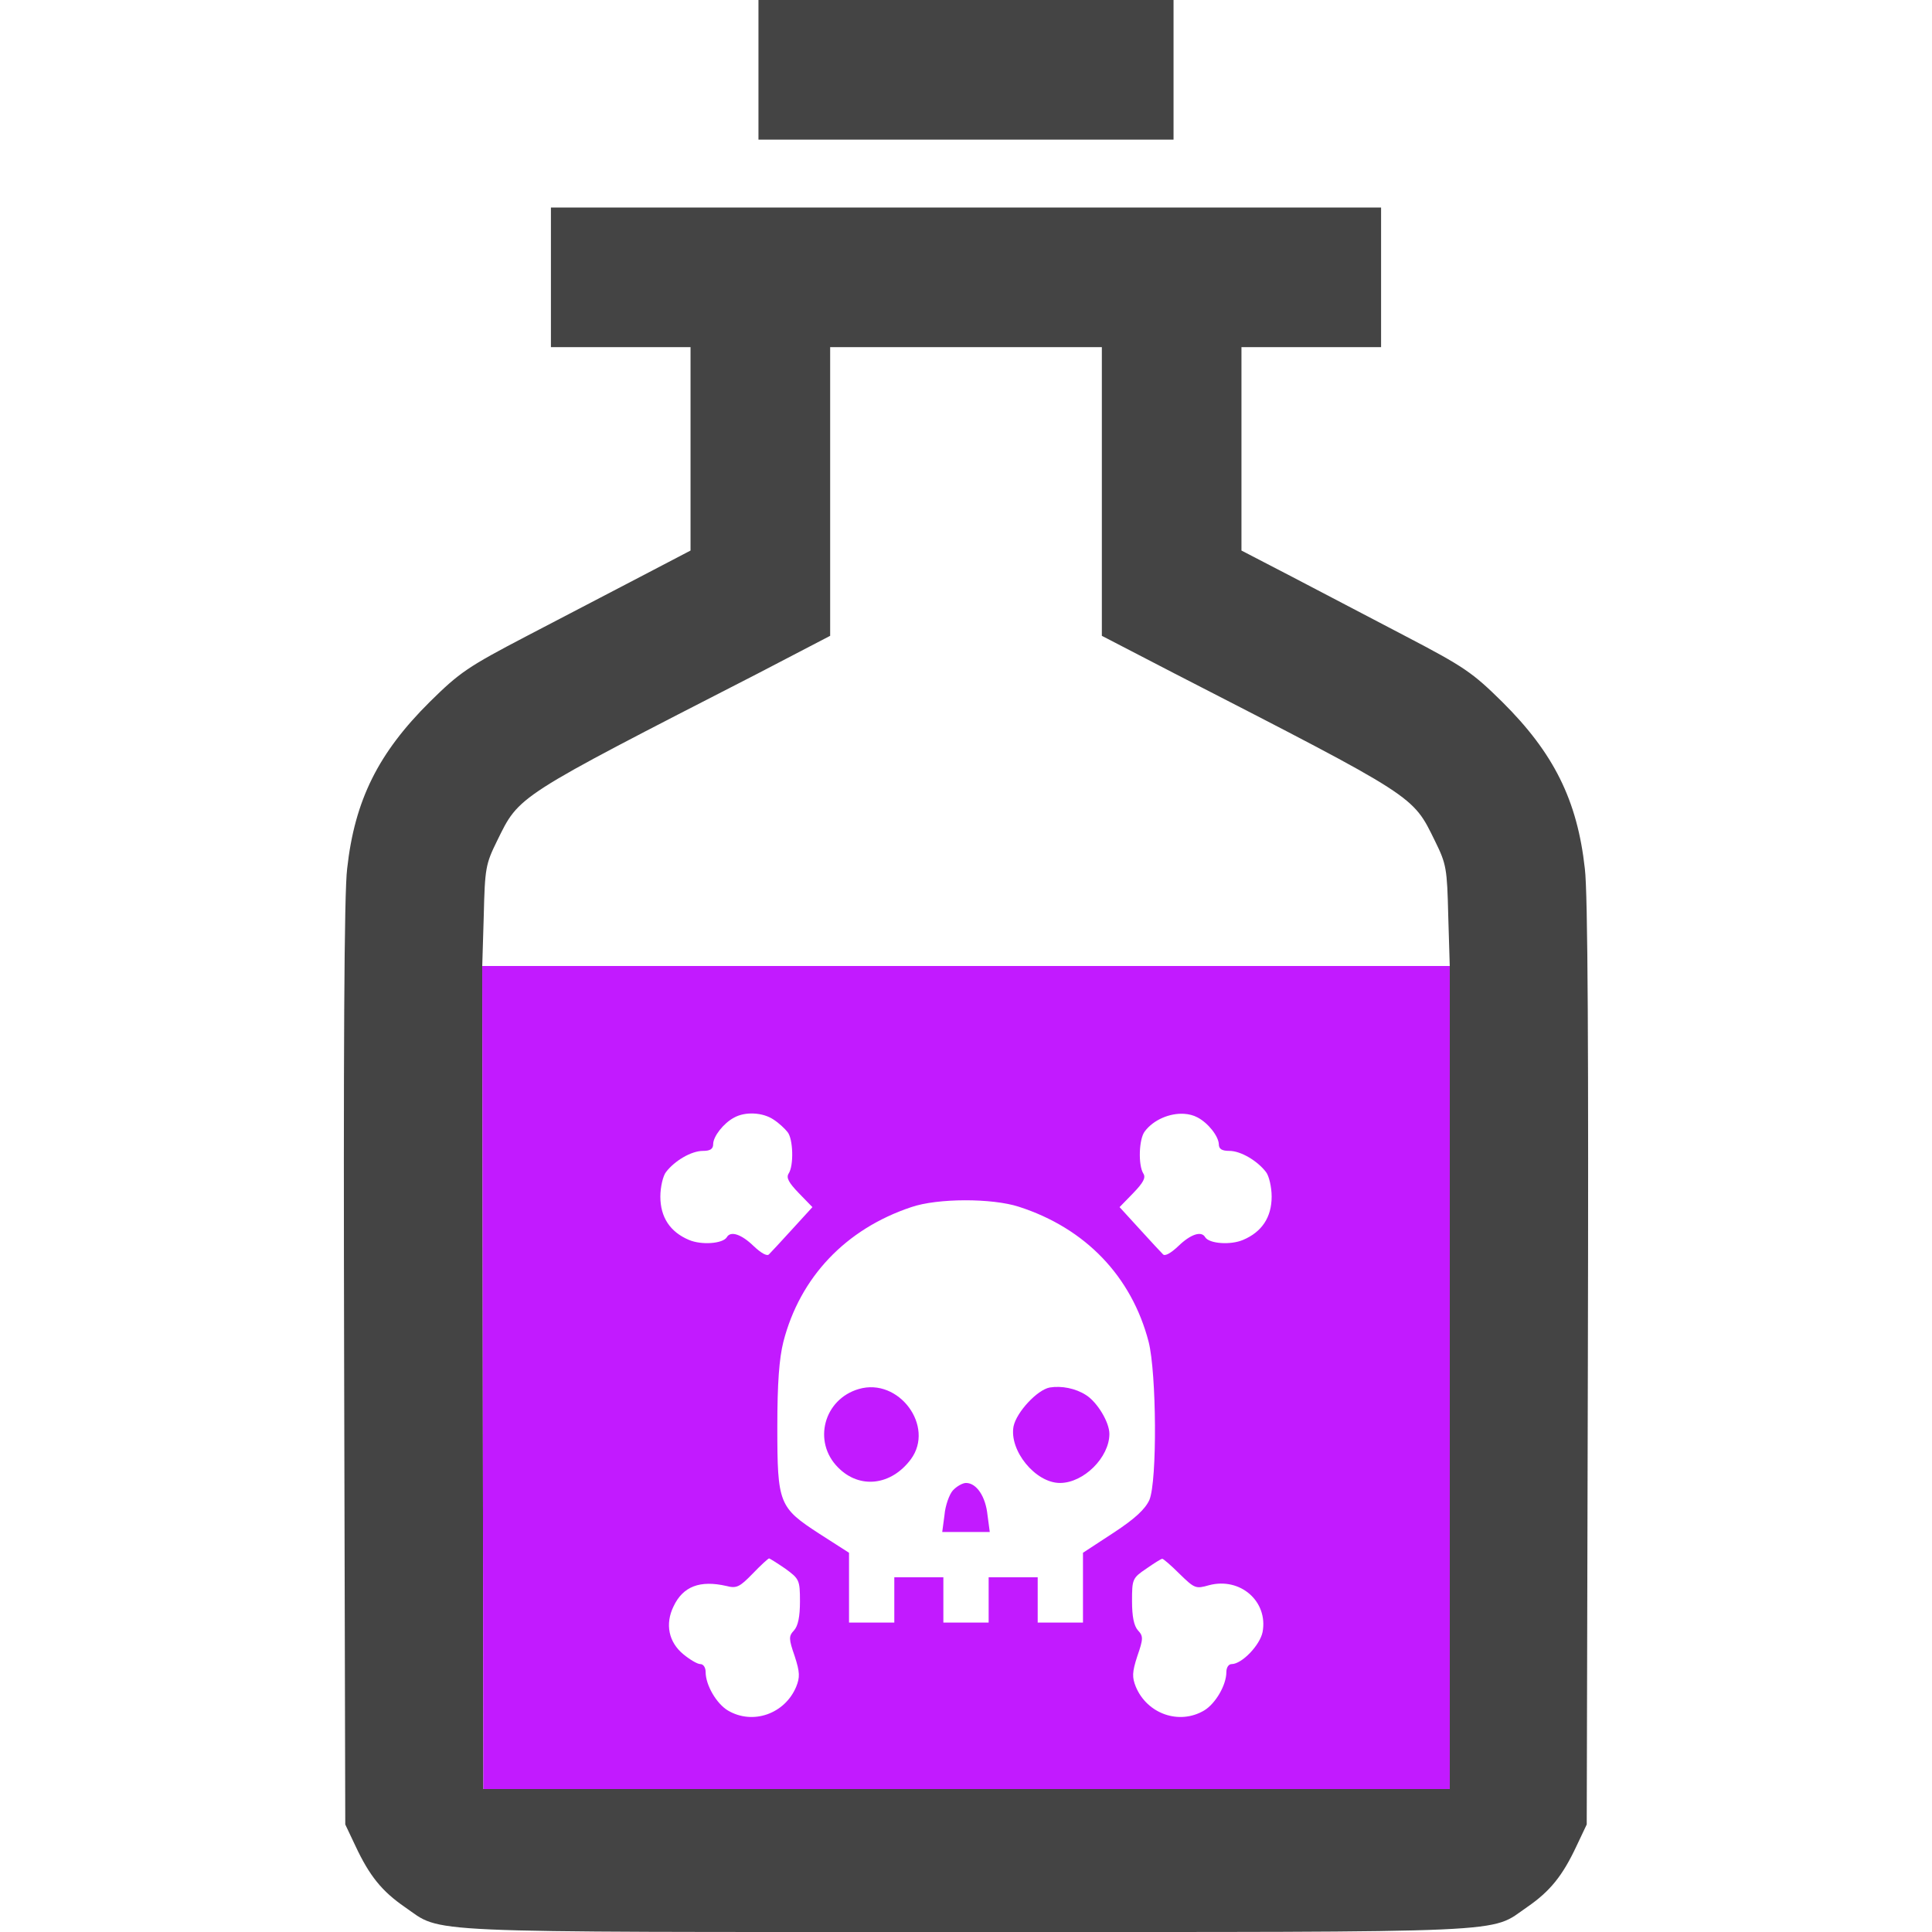 <?xml version="1.0" encoding="UTF-8" standalone="no"?>
<svg
   version="1.0"
   width="512pt"
   height="512pt"
   viewBox="0 0 512 512"
   preserveAspectRatio="xMidYMid meet"
   id="svg16"
   sodipodi:docname="venomous.svg"
   inkscape:version="1.1 (ce6663b3b7, 2021-05-25)"
   xmlns:inkscape="http://www.inkscape.org/namespaces/inkscape"
   xmlns:sodipodi="http://sodipodi.sourceforge.net/DTD/sodipodi-0.dtd"
   xmlns="http://www.w3.org/2000/svg"
   xmlns:svg="http://www.w3.org/2000/svg">
  <defs
     id="defs20" />
  <sodipodi:namedview
     id="namedview18"
     pagecolor="#ffffff"
     bordercolor="#666666"
     borderopacity="1.0"
     inkscape:pageshadow="2"
     inkscape:pageopacity="0.0"
     inkscape:pagecheckerboard="0"
     inkscape:document-units="pt"
     showgrid="false"
     inkscape:zoom="1.2788086"
     inkscape:cx="393.72585"
     inkscape:cy="496.16495"
     inkscape:window-width="2488"
     inkscape:window-height="1376"
     inkscape:window-x="2632"
     inkscape:window-y="27"
     inkscape:window-maximized="1"
     inkscape:current-layer="svg16" />
  <path
     id="path1956"
     style="fill:#444444;stroke:none;stroke-width:0.133"
     d="M 194.666 73.334 L 194.666 98 L 194.666 122.666 L 219.334 122.666 L 244 122.666 L 244 158.666 L 244 194.533 L 226.4 203.732 C 216.667 208.799 198.533 218.267 186 224.801 C 165.333 235.601 162.401 237.6 151.867 248 C 133.734 266 125.333 282.667 122.666 306.934 C 121.599 315.334 121.333 372.4 121.6 482 L 122 644.666 L 125.6 652.268 C 130.533 662.801 134.933 668.267 143.066 673.867 C 156.666 683.201 144.267 682.666 341.334 682.666 C 538.401 682.666 526 683.201 539.6 673.867 C 547.733 668.267 552.133 662.801 557.066 652.268 L 560.666 644.666 L 561.066 482 C 561.333 372.4 561.067 315.334 560 306.934 C 557.333 282.667 548.934 266 530.801 248 C 520.267 237.6 517.333 235.601 496.666 224.801 C 484.266 218.267 466 208.799 456.4 203.732 L 438.666 194.533 L 438.666 158.666 L 438.666 122.666 L 463.334 122.666 L 488 122.666 L 488 98 L 488 73.334 L 341.334 73.334 L 194.666 73.334 z M 293.334 122.666 L 341.334 122.666 L 389.334 122.666 L 389.334 173.732 L 389.334 224.666 L 415.066 238 C 500.933 282.133 499.066 280.933 507.066 297.199 C 511.066 305.333 511.332 306.8 511.732 323.6 L 512.268 341.334 L 512.268 632.143 L 170.799 632.143 L 170.4 341.334 L 170.934 323.6 C 171.334 306.8 171.6 305.333 175.6 297.199 C 183.6 280.933 181.732 282.133 267.732 238 L 293.334 224.666 L 293.334 173.732 L 293.334 122.666 z "
     transform="scale(0.75)" />
  <path
     d="M 201,18.5 V 37 h 55 55 V 18.5 0 h -55 -55 z"
     id="path4"
     style="fill:#444444;stroke:none;stroke-width:0.1" />
  <path
     id="path6"
     style="fill:#c21aff;stroke:none;stroke-width:0.133;fill-opacity:1"
     d="M 170.4 341.334 L 170.799 632.143 L 512.268 632.143 L 512.268 341.334 L 341.334 341.334 L 170.4 341.334 z M 266.434 393.467 C 268.967 393.6 271.467 394.333 273.334 395.6 C 275.201 396.8 277.334 398.8 278.268 400 C 280.268 402.4 280.533 411.866 278.666 414.666 C 277.733 416.133 278.668 417.866 282.268 421.6 L 287.066 426.533 L 280 434.268 C 276.133 438.534 272.399 442.533 271.732 443.199 C 271.066 443.999 268.934 442.801 266.268 440.268 C 262.001 436.134 258.134 434.799 256.801 437.199 C 255.334 439.466 247.867 439.999 243.467 438.133 C 236.8 435.333 233.334 430.134 233.334 422.801 C 233.334 419.467 234.267 415.466 235.334 414.133 C 238.401 410.133 244.267 406.666 248.4 406.666 C 250.934 406.666 252 406.001 252 404.268 C 252 401.601 255.601 396.934 259.334 394.934 C 261.334 393.8 263.9 393.333 266.434 393.467 z M 418.389 393.564 C 420.066 393.667 421.666 394.067 423.066 394.801 C 426.933 396.801 430.533 401.468 430.666 404.268 C 430.666 406.001 431.734 406.666 434.4 406.666 C 438.4 406.666 444.267 410.133 447.334 414.133 C 448.401 415.466 449.334 419.467 449.334 422.801 C 449.334 430.134 445.866 435.333 439.199 438.133 C 434.799 439.999 427.334 439.466 425.867 437.199 C 424.534 434.799 420.667 436.134 416.4 440.268 C 413.734 442.801 411.6 443.999 410.934 443.199 C 410.267 442.533 406.533 438.534 402.666 434.268 L 395.6 426.533 L 400.4 421.6 C 404 417.866 404.933 416.133 404 414.666 C 402.133 411.733 402.4 402.399 404.533 399.732 C 407.633 395.632 413.357 393.258 418.389 393.564 z M 340.949 424.117 C 348.099 424.101 355.267 424.867 360 426.4 C 383.6 434 399.867 451.066 405.867 474.133 C 408.667 485.199 408.933 523.333 406.133 530 C 404.666 533.2 401.2 536.533 393.467 541.6 L 382.666 548.666 L 382.666 560.934 L 382.666 573.334 L 374.666 573.334 L 366.666 573.334 L 366.666 565.334 L 366.666 557.334 L 358 557.334 L 349.334 557.334 L 349.334 565.334 L 349.334 573.334 L 341.334 573.334 L 333.334 573.334 L 333.334 565.334 L 333.334 557.334 L 324.666 557.334 L 316 557.334 L 316 565.334 L 316 573.334 L 308 573.334 L 300 573.334 L 300 560.934 L 300 548.666 L 289.6 542 C 275.2 532.667 274.666 531.333 274.666 504.133 C 274.666 488.666 275.334 479.999 276.801 474.133 C 282.667 451.333 298.8 434.267 322 426.533 C 326.667 424.933 333.799 424.134 340.949 424.117 z M 271.732 550.666 C 271.999 550.666 274.533 552.268 277.467 554.268 C 282.4 557.868 282.666 558.267 282.666 565.867 C 282.666 571.201 282 574.533 280.533 576.133 C 278.667 578.133 278.667 579.066 280.801 585.199 C 282.667 590.933 282.667 592.667 281.334 596 C 277.334 605.6 265.999 609.6 257.199 604.4 C 253.199 602 249.334 595.467 249.334 590.801 C 249.334 589.201 248.533 588 247.467 588 C 246.4 588 243.733 586.4 241.467 584.533 C 236.267 580.267 234.933 573.866 238 567.6 C 241.333 560.533 247.333 558.267 256.666 560.4 C 260.266 561.334 261.333 560.8 266 556 C 268.8 553.067 271.466 550.666 271.732 550.666 z M 410.666 550.801 C 410.933 550.667 413.734 553.066 416.801 556.133 C 422.134 561.333 422.533 561.466 427.199 560.133 C 438.266 557.199 448.133 565.866 446.133 576.666 C 445.199 581.333 438.799 588 435.199 588 C 434.133 588 433.334 589.201 433.334 590.801 C 433.334 595.467 429.467 602 425.467 604.4 C 416.667 609.6 405.334 605.6 401.334 596 C 400.001 592.667 400.001 590.933 401.867 585.199 C 404.001 579.066 403.999 578.133 402.133 576.133 C 400.666 574.533 400 571.199 400 565.732 C 400 557.999 400.133 557.601 405.066 554.268 C 407.733 552.401 410.266 550.801 410.666 550.801 z "
     transform="scale(0.75)" />
  <path
     d="m 227.6,368.1 c -9.3,2.7 -12.3,14 -5.5,20.8 5.7,5.8 14.1,4.8 19.3,-2.2 6.4,-8.7 -3.2,-21.7 -13.8,-18.6 z"
     id="path8"
     style="fill:#c21aff;stroke:none;stroke-width:0.1;fill-opacity:1" />
  <path
     d="m 278.2,367.7 c -3.3,0.6 -8.8,6.5 -9.6,10.3 -1.2,6.4 5.8,15 12.3,15 6.3,0 13.1,-6.8 13.1,-13 0,-3.1 -3.2,-8.4 -6.2,-10.3 -2.8,-1.8 -6.5,-2.5 -9.6,-2 z"
     id="path10"
     style="fill:#c21aff;stroke:none;stroke-width:0.1;fill-opacity:1" />
  <path
     d="m 252.5,395 c -0.9,1 -2,4 -2.2,6.5 l -0.6,4.5 h 6.3 6.3 l -0.6,-4.5 c -0.5,-4.9 -2.9,-8.5 -5.7,-8.5 -0.9,0 -2.5,0.9 -3.5,2 z"
     id="path12"
     style="fill:#c21aff;stroke:none;stroke-width:0.1;fill-opacity:1" />
</svg>
